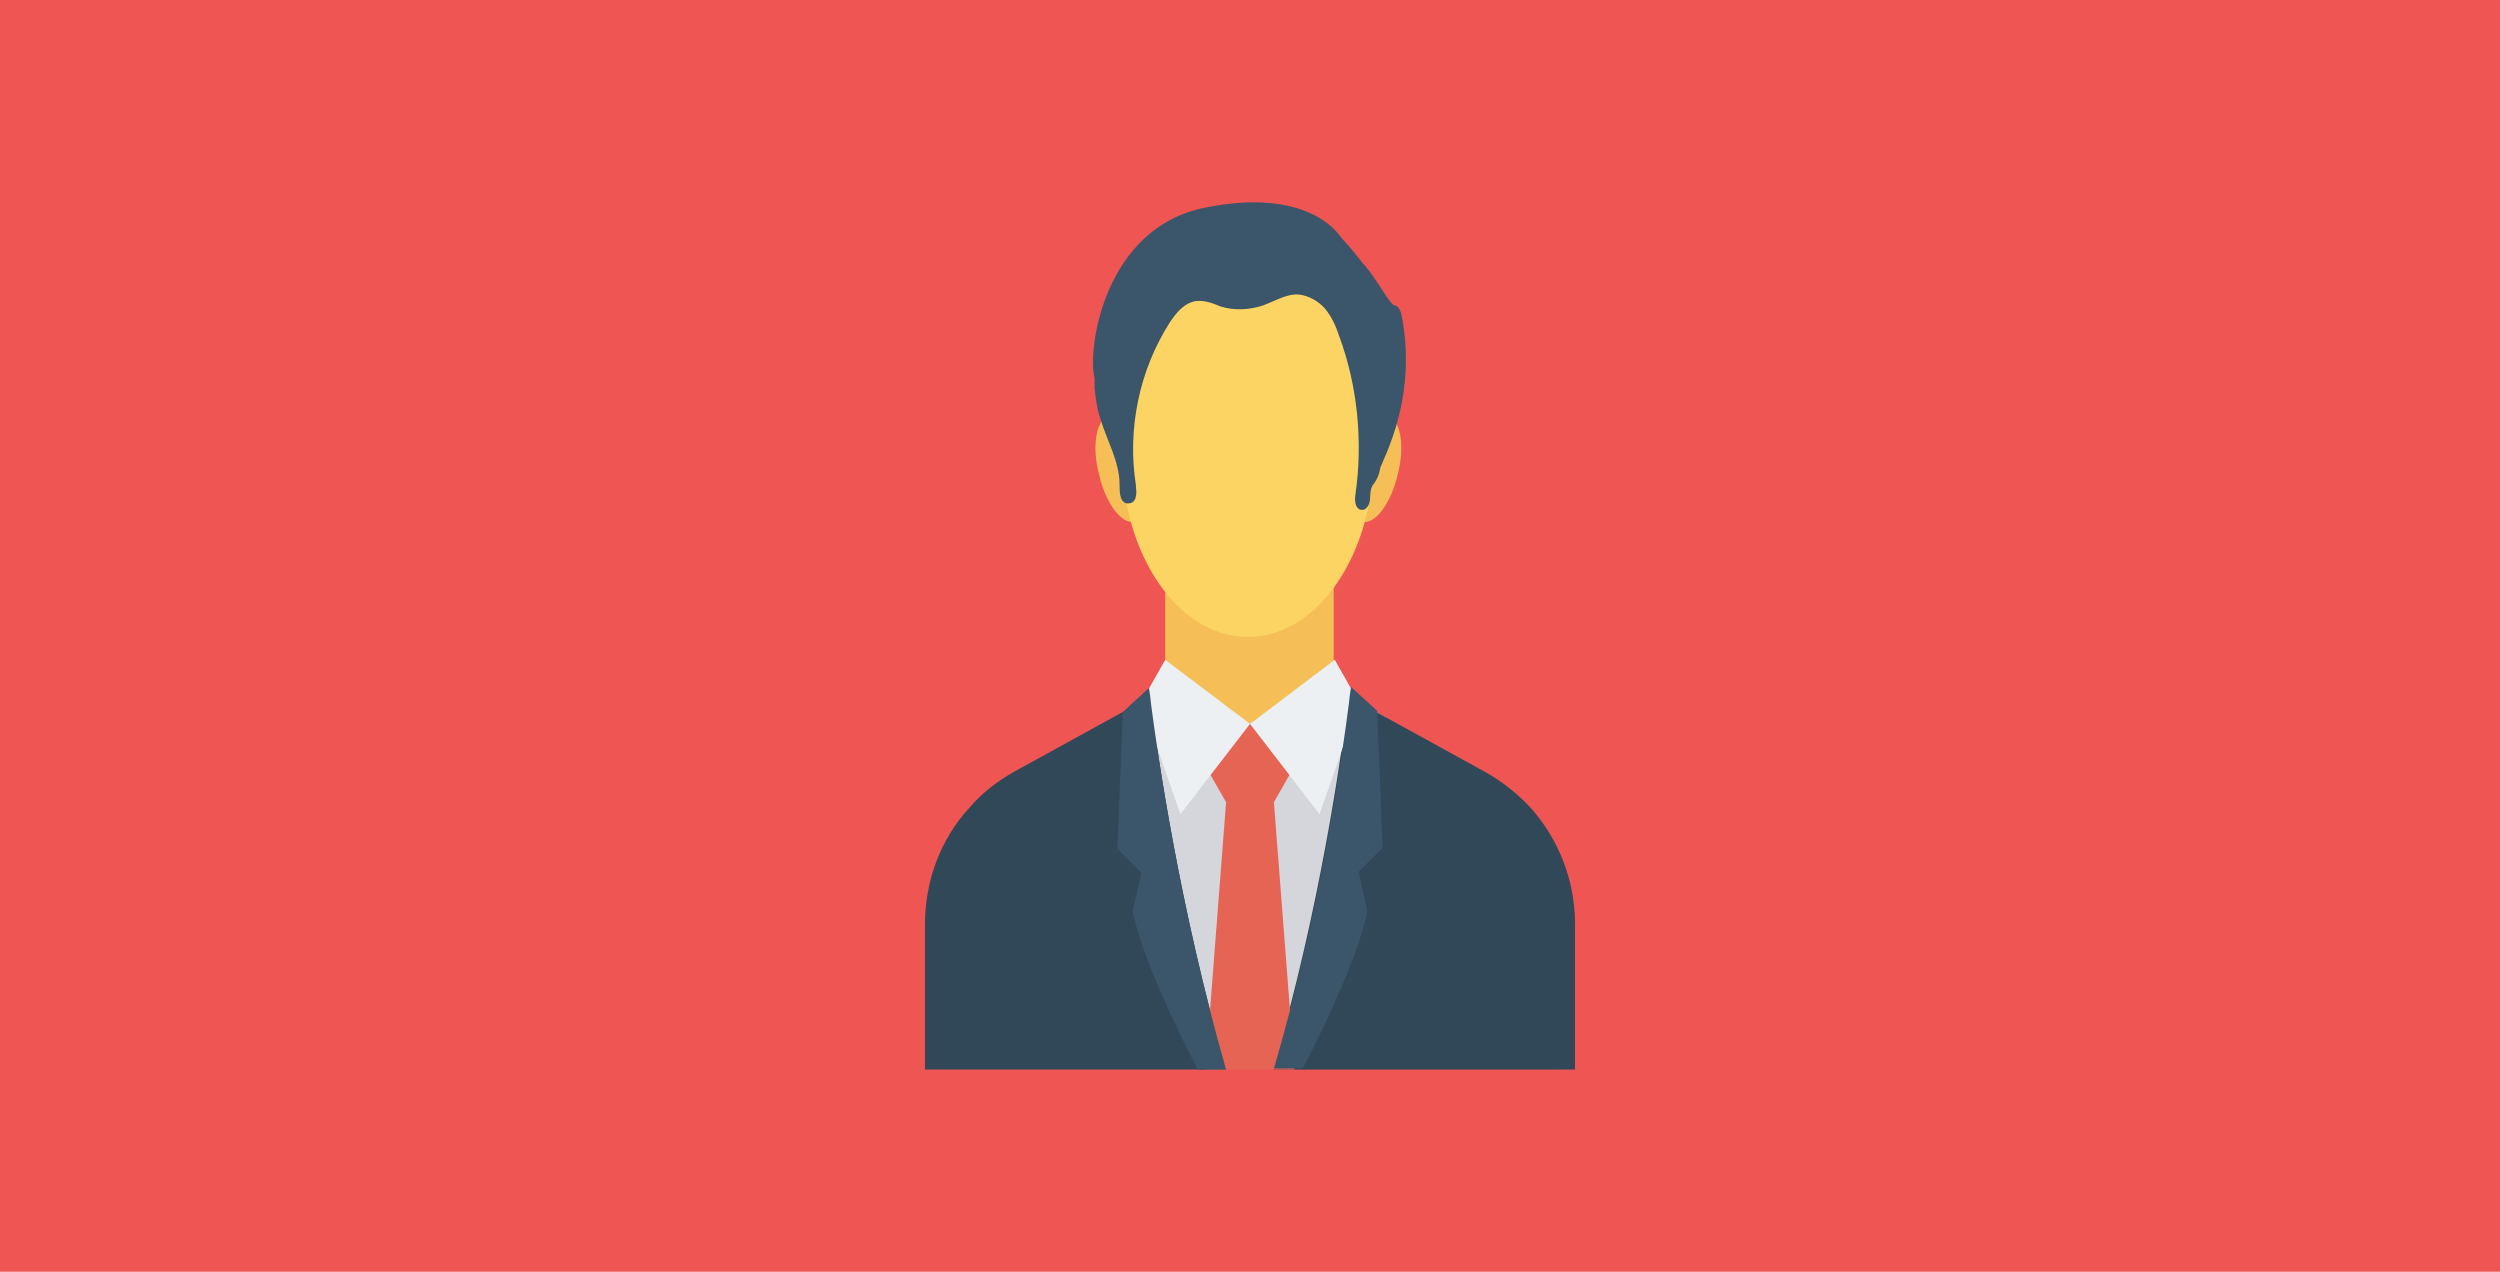 <?xml version="1.0" encoding="utf-8"?>
<!-- Generator: Adobe Illustrator 22.0.0, SVG Export Plug-In . SVG Version: 6.00 Build 0)  -->
<svg version="1.1" id="Layer_1" xmlns="http://www.w3.org/2000/svg" xmlns:xlink="http://www.w3.org/1999/xlink" x="0px" y="0px"
	 viewBox="0 0 230 117" style="enable-background:new 0 0 230 117;" xml:space="preserve">
<style type="text/css">
	.st0{fill:#EF5552;}
	.st1{fill:#F5BE57;}
	.st2{fill:#D5D6DC;}
	.st3{fill:#314859;}
	.st4{fill:#E66454;}
	.st5{fill:#ECF0F3;}
	.st6{fill:#3B566A;}
	.st7{fill:#FCD463;}
</style>
<g id="Background">
	<rect x="0" y="0" class="st0" width="230" height="117"/>
</g>
<g>
	<path class="st1" d="M107.2,48.1h15.5v21.1h-15.5V48.1z"/>
	<path class="st2" d="M127.5,98.4V66l-2.5-1.4l-10,2l-10-2l-0.4,0.2v33.5H127.5z"/>
	<path class="st3" d="M144.9,98.4V85c0-4-1.5-7.8-4.1-10.7c-1.2-1.3-2.6-2.4-4.2-3.3l-10-5.5l-1.6-0.9l-1,0.2
		c-0.6,4.6-2.5,18.6-6.9,33.6H144.9z"/>
	<path class="st3" d="M112.8,98.4c-4.3-15-6.3-29-6.9-33.6l-1-0.2l-1.6,0.9l-10,5.5c-1.6,0.9-3,2-4.1,3.3c-2.7,2.9-4.1,6.8-4.1,10.7
		v13.4H112.8z"/>
	<path class="st4" d="M110.9,98.4h8.2l-1.9-24.6l2-3.5l-2.1-3.6l-2.1-0.1l-2.1,0.1l-2.1,3.6l2,3.5L110.9,98.4z"/>
	<path class="st5" d="M122.8,60.7l-7.8,5.9l6.4,8.3l3.6-10.3L122.8,60.7z"/>
	<path class="st5" d="M107.2,60.7l7.8,5.9l-6.4,8.3L105,64.6L107.2,60.7z"/>
	<path class="st6" d="M104.2,83.9c0.9,4,3.5,9.7,6,14.5h2.6c-4.3-15-6.3-29-6.9-33.6c-0.1-1-0.2-1.5-0.2-1.5l-2.4,2.2l0,0l-0.5,12.6
		l2.2,2.2L104.2,83.9z"/>
	<path class="st6" d="M119.8,98.4c2.5-4.8,5.1-10.5,6-14.5l-0.8-3.7l2.2-2.2l-0.5-12.6l-2.4-2.2c0,0-0.1,0.5-0.2,1.5
		c-0.6,4.6-2.5,18.6-6.9,33.6H119.8z"/>
	<path class="st1" d="M102.1,38.2c-1.2,0.3-1.7,2.7-1,5.4c0.6,2.7,2.1,4.7,3.3,4.4c1.2-0.3,1.7-2.7,1-5.4
		C104.8,39.9,103.3,37.9,102.1,38.2z"/>
	<path class="st1" d="M127.6,38.2c1.2,0.3,1.7,2.7,1,5.4c-0.6,2.7-2.1,4.7-3.3,4.4c-1.2-0.3-1.7-2.7-1-5.4
		C124.9,39.9,126.4,37.9,127.6,38.2z"/>
	<ellipse class="st7" cx="114.8" cy="41.7" rx="11.6" ry="16.9"/>
	<path class="st6" d="M128.9,28.8c-0.1-0.3-0.3-0.7-0.6-0.7s-1.4-1.9-2-2.7c-0.3-0.5-0.7-0.9-1.1-1.4c-0.5-0.6-1-1.3-1.6-1.9
		c-0.2-0.2-0.3-0.4-0.5-0.6l0,0c0,0-2.9-4.3-12.2-2.4c-9.3,1.8-10.9,13-10.2,15.7c0,0,0,0,0,0c0,0.3,0,0.6,0,0.9
		c0.1,0.9,0.2,1.8,0.5,2.7c0.6,2.1,1.8,4,1.8,6.2c0,0.4,0,0.7,0.1,1.1c0.1,0.4,0.4,0.7,0.8,0.6c0.3,0,0.6-0.3,0.6-0.7
		c0.1-0.3,0-0.6,0-1c-0.8-5.1,0.3-10.5,3.1-14.9c0.6-0.9,1.3-1.8,2.4-2c0.8-0.1,1.6,0.2,2.3,0.5c1.3,0.4,2.7,0.3,3.9-0.1
		c1.1-0.4,2.2-1.1,3.3-1c0.9,0.1,1.8,0.6,2.4,1.3c0.6,0.7,1,1.6,1.3,2.5c1.7,4.6,2.2,9.7,1.5,14.6c-0.1,0.6,0,1.3,0.5,1.4
		c0.4,0.1,0.7-0.3,0.8-0.7c0.1-0.4,0-1.3,0.4-1.7c0.3-0.4,0.5-0.9,0.6-1.5C127.3,42.1,130.5,36.4,128.9,28.8z"/>
</g>
</svg>
